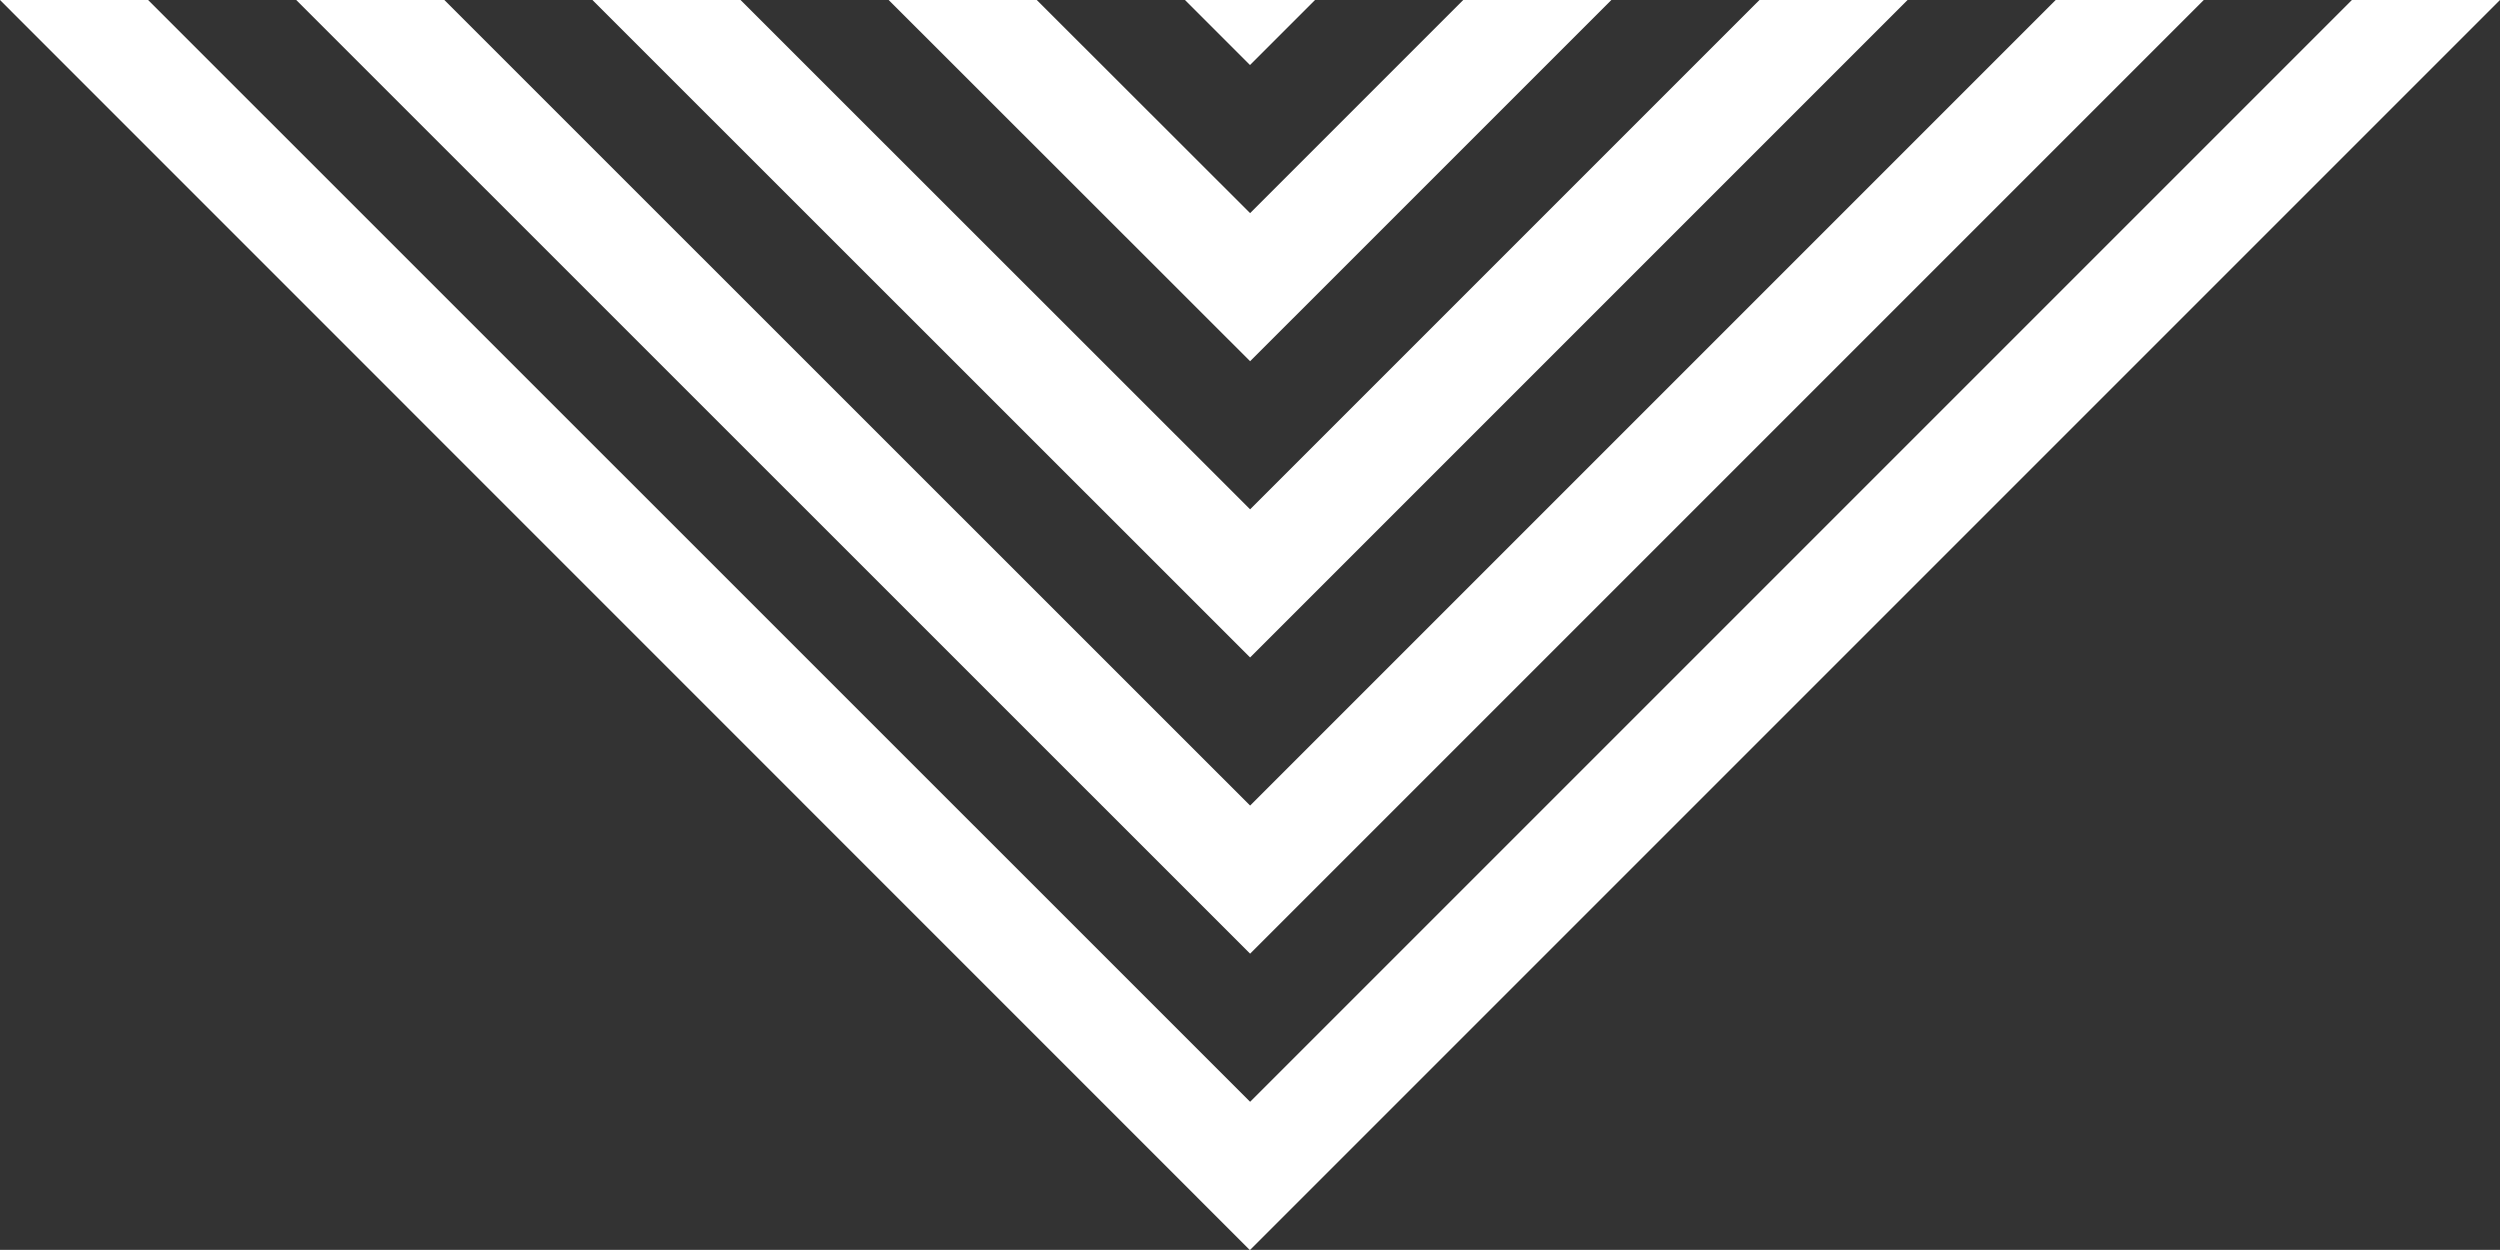 <?xml version="1.0" encoding="UTF-8" standalone="no"?>
<svg
   svg-inline=""
   role="presentation"
   focusable="false"
   data-name="Layer 1"
   viewBox="0 0 959.92 479.92"
   class="chevron"
   version="1.1"
   id="svg12"
   sodipodi:docname="chevron.svg"
   width="959.92"
   height="479.92"
   inkscape:version="1.1 (c68e22c387, 2021-05-23)"
   xmlns:inkscape="http://www.inkscape.org/namespaces/inkscape"
   xmlns:sodipodi="http://sodipodi.sourceforge.net/DTD/sodipodi-0.dtd"
   xmlns="http://www.w3.org/2000/svg"
   xmlns:svg="http://www.w3.org/2000/svg">
  <rect x="0" y="0" width="959.92" height="479.92" fill="#333333" stroke="none"/>
  <defs
     id="defs16" />
  <sodipodi:namedview
     id="namedview14"
     pagecolor="#ffffff"
     bordercolor="#999999"
     borderopacity="1"
     inkscape:pageshadow="0"
     inkscape:pageopacity="0"
     inkscape:pagecheckerboard="0"
     showgrid="false"
     inkscape:snap-page="true"
     inkscape:snap-grids="false"
     inkscape:zoom="0.62817736"
     inkscape:cx="479.16404"
     inkscape:cy="-1.5919071"
     inkscape:window-width="1920"
     inkscape:window-height="1020"
     inkscape:window-x="0"
     inkscape:window-y="0"
     inkscape:window-maximized="1"
     inkscape:current-layer="svg12" />
  <path
     id="path1829"
     d="M 959.92 0 L 903.051 0 L 480 423.051 L 56.869 0 L 0 0 L 479.92 480 L 959.92 0 z "
     style="fill:#ffffff;fill-opacity:1" />
  <path
     id="path4"
     d="M 113.74 0 L 480 366.18 L 846.18 0 L 789.32 0 L 480 309.311 L 170.609 0 L 113.74 0 z "
     style="fill:#ffffff;fill-opacity:1" />
  <path
     id="path6"
     d="M 227.471 0 L 480 252.439 L 732.449 0 L 675.58 0 L 480 195.57 L 284.34 0 L 227.471 0 z "
     style="fill:#ffffff;fill-opacity:1" />
  <path
     id="path8"
     d="M 341.211 0 L 480 138.699 L 618.711 0 L 561.84 0 L 480 81.84 L 398.08 0 L 341.211 0 z "
     style="fill:#ffffff;fill-opacity:1" />
  <path
     id="path10"
     d="M 454.988 0 L 479.949 24.971 L 504.932 0 L 454.988 0 z "
     style="fill:#ffffff;fill-opacity:1" />
</svg>

